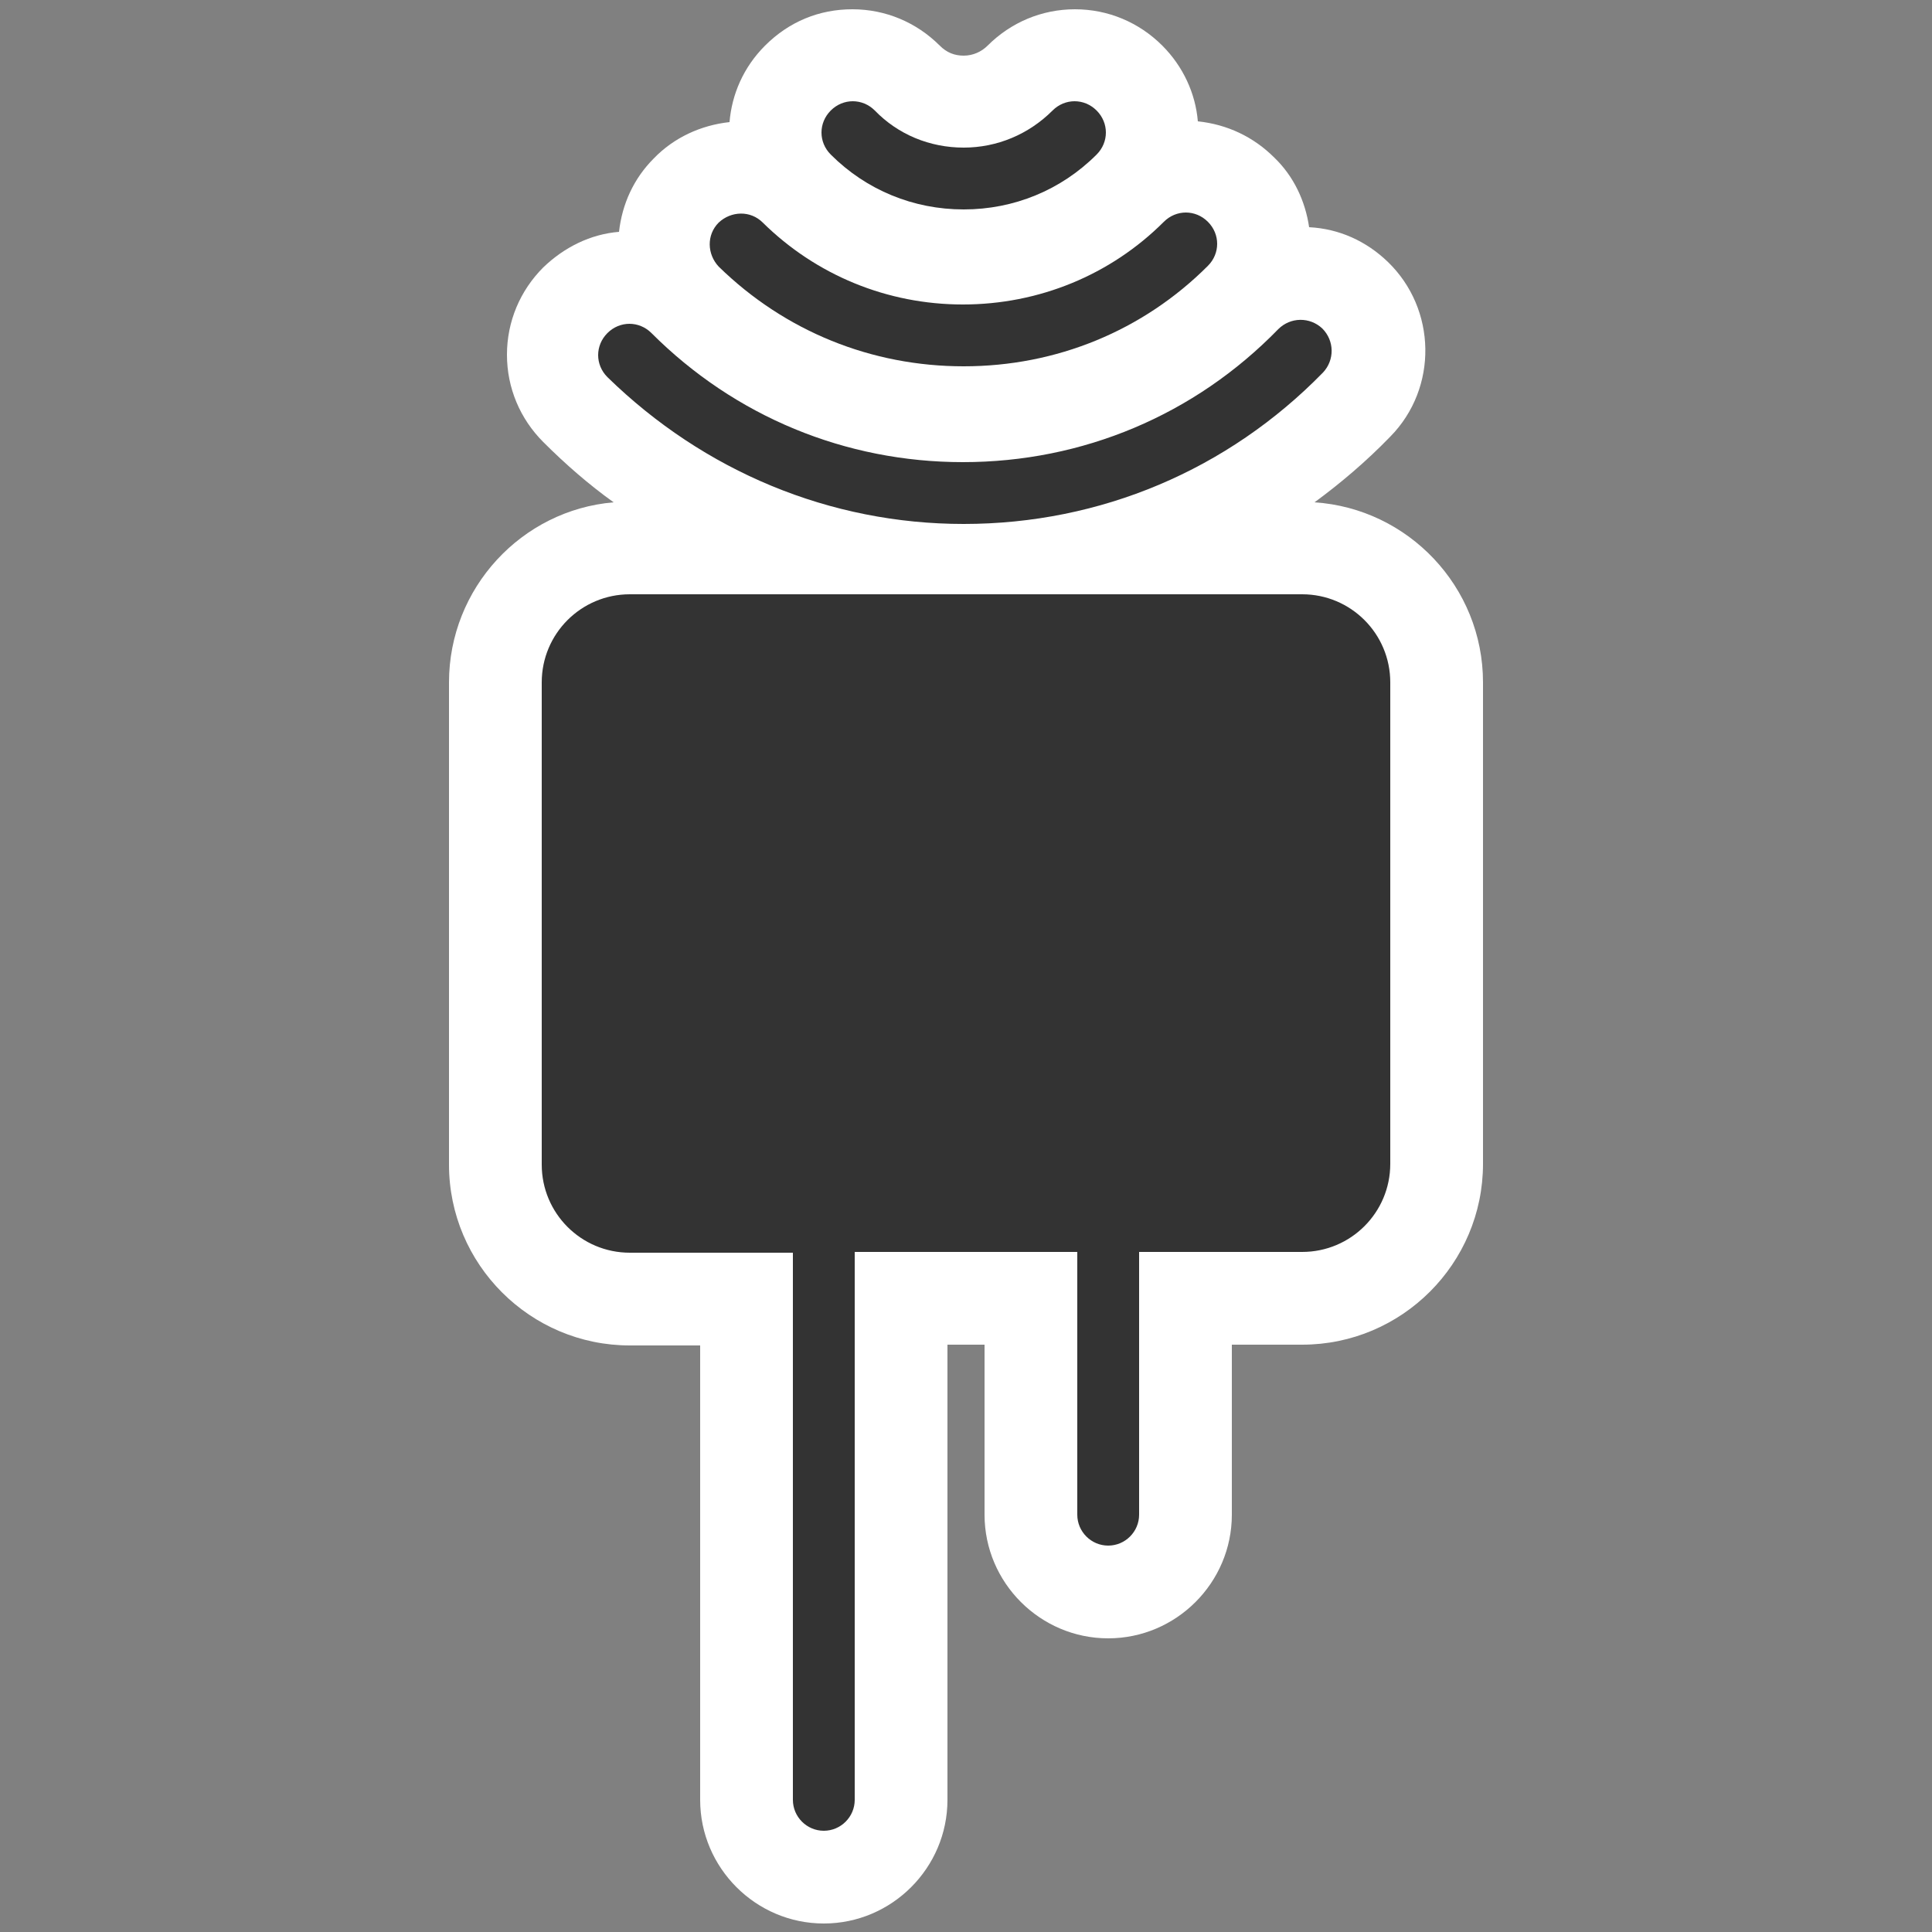 <svg xmlns="http://www.w3.org/2000/svg" viewBox="0 0 250 250">
	<rect x="0" y="0" width="250" height="250" fill="#808080" stroke="none"/>
	<g id="light-sensor">
		<path fill="#FFF" d="M170.1 65c3.4-2.5 6.7-5.3 9.8-8.5 6.2-6.3 6-16.5-.3-22.6-2.8-2.7-6.3-4.3-10.2-4.5-.5-3.4-2-6.6-4.5-9-2.7-2.7-6.1-4.3-9.9-4.7-.3-3.6-1.9-7.1-4.6-9.8-3-3-7-4.7-11.3-4.7-4.3 0-8.3 1.7-11.3 4.7-.8.8-1.9 1.3-3.1 1.3s-2.2-.4-3.1-1.3c-3-3-7-4.7-11.3-4.7S102.1 2.8 99 5.9c-2.8 2.8-4.3 6.3-4.6 9.9-3.7.4-7.2 2-9.8 4.7-2.6 2.6-4.1 5.9-4.5 9.5-3.7.3-7.1 2-9.8 4.6-3 3-4.7 7-4.7 11.3 0 4.3 1.7 8.3 4.7 11.3 2.9 2.9 5.9 5.5 9.1 7.8-11.9 1-21.3 11.1-21.3 23.3v62.4c0 12.9 10.5 23.4 23.4 23.4h9.1v58.8c0 8.8 7.2 16 16 16s16-7.2 16-16V174h4.8v22c0 8.8 7.2 16 16 16s16-7.2 16-16v-22h9.1c12.9 0 23.4-10.5 23.4-23.4V88.3c0-12.4-9.7-22.5-21.8-23.3z"/>
		<path fill="#333" d="M124.7 27.1c6.5 0 12.6-2.5 17.2-7.1 1.6-1.6 1.6-4.1 0-5.7-1.6-1.6-4.1-1.6-5.7 0-3.1 3.1-7.2 4.8-11.5 4.8-4.4 0-8.5-1.7-11.5-4.8-1.6-1.6-4.1-1.6-5.7 0-1.6 1.6-1.6 4.1 0 5.7 4.6 4.6 10.7 7.1 17.2 7.1z"/>
		<path fill="#333" d="M124.7 67.8c17.7 0 34.2-7 46.5-19.6 1.5-1.6 1.5-4.1-.1-5.7-1.6-1.5-4.1-1.5-5.7.1-10.8 11.1-25.3 17.2-40.8 17.2-15.2 0-29.5-5.9-40.3-16.7-1.6-1.6-4.1-1.6-5.7 0-1.6 1.6-1.6 4.1 0 5.7 12.5 12.2 28.8 19 46.1 19z"/>
		<path fill="#333" d="M124.7 47.4c12 0 23.2-4.6 31.6-13 1.6-1.6 1.6-4.1 0-5.7-1.6-1.6-4.1-1.6-5.7 0-6.9 6.9-16.2 10.7-26 10.7s-19-3.8-25.9-10.6c-1.6-1.6-4.1-1.5-5.7 0-1.6 1.6-1.5 4.1 0 5.7 8.6 8.4 19.8 12.9 31.7 12.9z"/>
		<path fill="#333" d="M168.5 76.9h-87c-6.3 0-11.4 5.1-11.4 11.4v62.4c0 6.3 5.1 11.4 11.4 11.4h21.1v70.8c0 2.2 1.8 4 4 4s4-1.8 4-4V162h28.8v34c0 2.2 1.8 4 4 4s4-1.8 4-4v-34h21.1c6.3 0 11.4-5.1 11.4-11.4V88.3c0-6.3-5.1-11.4-11.4-11.4z"/>
	</g>
</svg>

